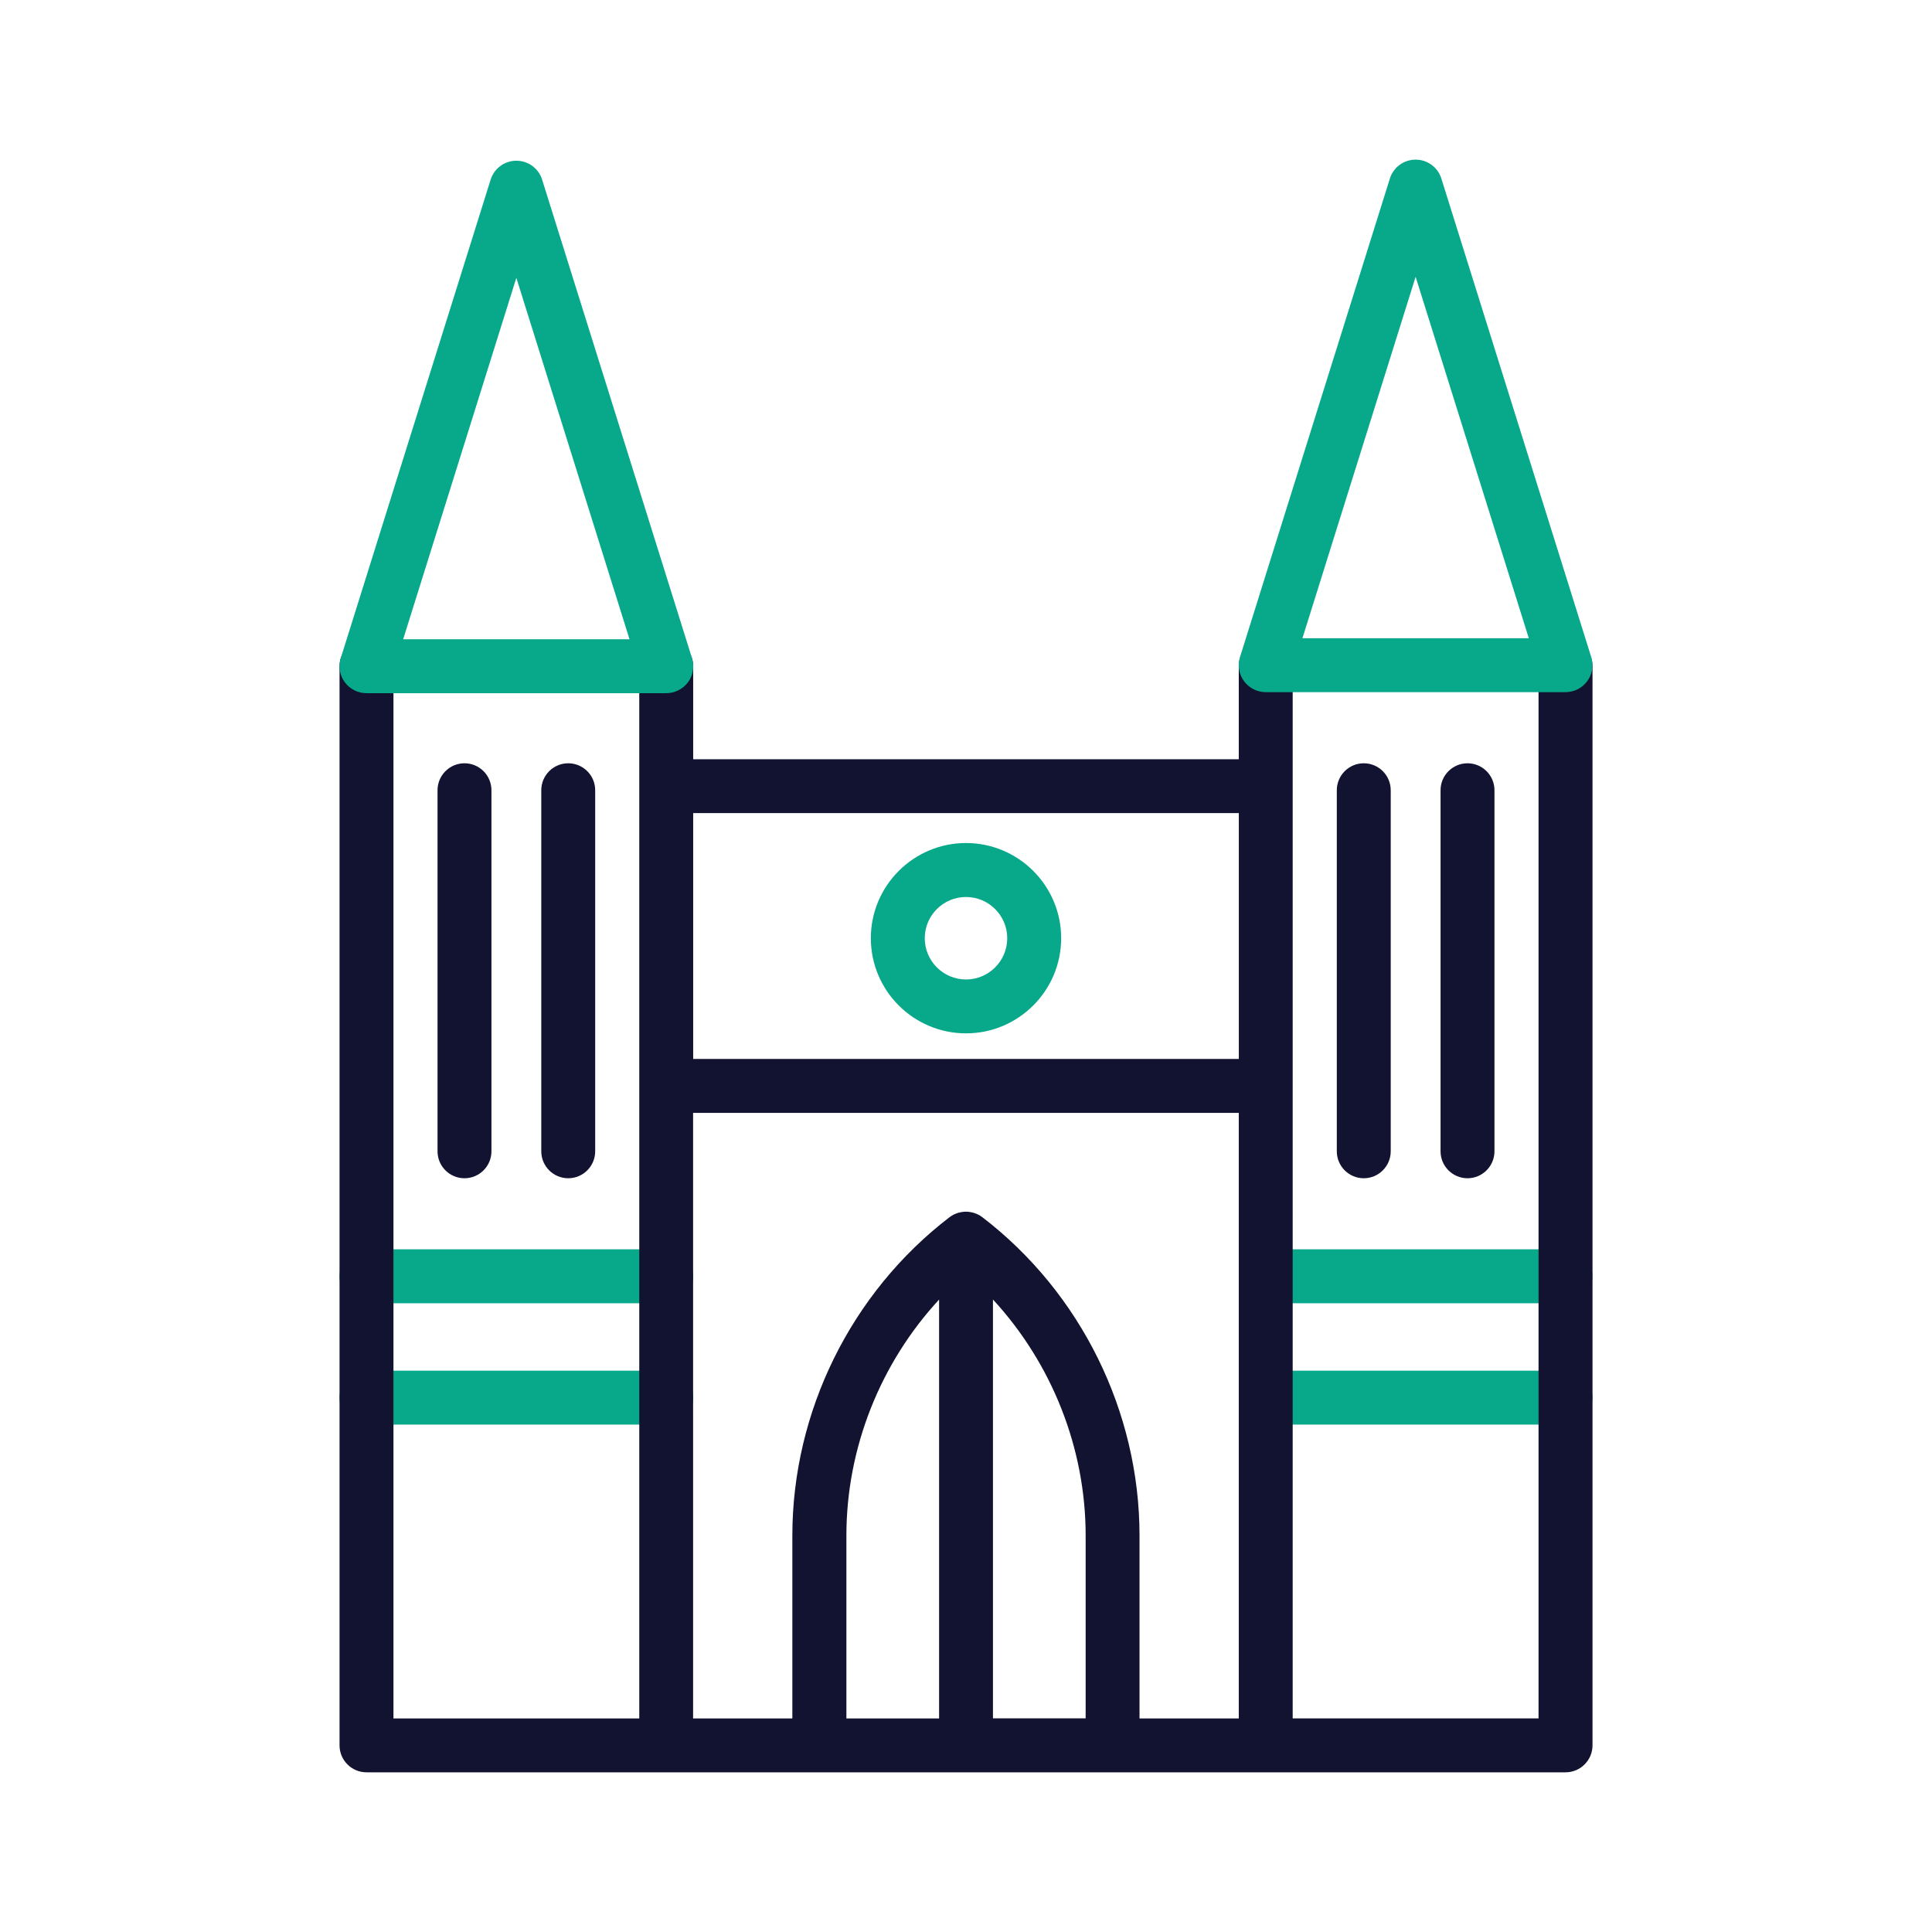 <?xml version="1.0" encoding="utf-8"?>
<!-- Generator: Adobe Illustrator 24.1.2, SVG Export Plug-In . SVG Version: 6.00 Build 0)  -->
<svg version="1.1" id="Warstwa_1" xmlns="http://www.w3.org/2000/svg" xmlns:xlink="http://www.w3.org/1999/xlink" x="0px" y="0px"
	 viewBox="0 0 430 430" style="enable-background:new 0 0 430 430;" xml:space="preserve">
<style type="text/css">
	.st0{fill:#08A88A;}
	.st1{fill:#121331;}
	.st2{fill:#08A789;}
	.st3{fill:#08A385;}
	.st4{fill:none;}
	.st5{fill:#08A284;}
	.st6{fill:#08A688;}
</style>
<g>
	<path class="st0" d="M148.28,290.06H81.57c-3.31,0-6-2.69-6-6s2.69-6,6-6h66.72c3.31,0,6,2.69,6,6S151.6,290.06,148.28,290.06z"/>
	<path class="st0" d="M148.28,317.07H81.57c-3.31,0-6-2.69-6-6s2.69-6,6-6h66.72c3.31,0,6,2.69,6,6S151.6,317.07,148.28,317.07z"/>
	<path class="st0" d="M348.43,317.07h-66.72c-3.31,0-6-2.69-6-6s2.69-6,6-6h66.72c3.31,0,6,2.69,6,6S351.75,317.07,348.43,317.07z"
		/>
	<path class="st0" d="M348.43,290.06h-66.72c-3.31,0-6-2.69-6-6s2.69-6,6-6h66.72c3.31,0,6,2.69,6,6S351.75,290.06,348.43,290.06z"
		/>
	<g>
		<path class="st1" d="M348.43,142.28c-3.31,0-6,2.69-6,6v234.18h-54.72V241.69v-93.4c0-3.31-2.69-6-6-6s-6,2.69-6,6v20.69H154.28
			v-20.69c0-3.31-2.69-6-6-6s-6,2.69-6,6v93.4v140.78H87.57V148.28c0-3.31-2.69-6-6-6s-6,2.69-6,6v240.18c0,3.31,2.69,6,6,6h66.72
			h34.09h65.25h34.09h66.72c3.31,0,6-2.69,6-6V148.28C354.43,144.97,351.75,142.28,348.43,142.28z M275.72,180.97v54.72H154.28
			v-54.72H275.72z M154.28,247.69h121.43v134.78h-22.09v-40.69c0-27.59-13.07-54.08-34.98-70.87c-0.02-0.02-0.05-0.03-0.08-0.05
			c-0.24-0.18-0.49-0.34-0.75-0.48c-0.02-0.01-0.04-0.02-0.07-0.03c-0.25-0.13-0.51-0.24-0.78-0.33c-0.04-0.01-0.07-0.03-0.11-0.04
			c-0.27-0.09-0.54-0.15-0.83-0.2c-0.06-0.01-0.12-0.02-0.18-0.03c-0.28-0.04-0.56-0.07-0.84-0.07c-0.01,0-0.02,0-0.03,0
			c-0.29,0-0.57,0.03-0.84,0.07c-0.06,0.01-0.12,0.02-0.18,0.03c-0.28,0.05-0.56,0.12-0.83,0.2c-0.04,0.01-0.07,0.03-0.11,0.04
			c-0.27,0.09-0.53,0.2-0.78,0.33c-0.02,0.01-0.04,0.02-0.07,0.03c-0.26,0.14-0.51,0.31-0.75,0.48c-0.02,0.02-0.05,0.03-0.08,0.05
			c-21.9,16.78-34.98,43.28-34.98,70.87v40.69h-22.09V247.69z M188.38,341.77c0-19.5,7.54-38.36,20.63-52.53v93.23h-20.63V341.77z
			 M221,382.46v-93.23c13.08,14.17,20.63,33.04,20.63,52.53v40.69H221z"/>
		<path class="st1" d="M103.38,262.24c3.31,0,6-2.69,6-6v-80.36c0-3.31-2.69-6-6-6s-6,2.69-6,6v80.36
			C97.38,259.55,100.06,262.24,103.38,262.24z"/>
		<path class="st1" d="M126.47,262.24c3.31,0,6-2.69,6-6v-80.36c0-3.31-2.69-6-6-6s-6,2.69-6,6v80.36
			C120.47,259.55,123.16,262.24,126.47,262.24z"/>
		<path class="st1" d="M303.53,262.24c3.31,0,6-2.69,6-6v-80.36c0-3.31-2.69-6-6-6s-6,2.69-6,6v80.36
			C297.53,259.55,300.21,262.24,303.53,262.24z"/>
		<path class="st1" d="M326.62,262.24c3.31,0,6-2.69,6-6v-80.36c0-3.31-2.69-6-6-6s-6,2.69-6,6v80.36
			C320.62,259.55,323.31,262.24,326.62,262.24z"/>
	</g>
	<path class="st0" d="M215,229.99c-11.68,0-21.18-9.5-21.18-21.18s9.5-21.18,21.18-21.18s21.18,9.5,21.18,21.18
		S226.68,229.99,215,229.99z M215,199.64c-5.06,0-9.18,4.12-9.18,9.18s4.12,9.18,9.18,9.18s9.18-4.12,9.18-9.18
		S220.06,199.64,215,199.64z"/>
	<path class="st0" d="M148.28,154.28H81.57c-1.91,0-3.7-0.91-4.84-2.45c-1.13-1.54-1.46-3.52-0.89-5.35L109.2,39.98
		c0.78-2.5,3.1-4.21,5.73-4.21s4.94,1.7,5.73,4.21l33.36,106.51c0.57,1.82,0.24,3.81-0.89,5.35
		C151.99,153.37,150.19,154.28,148.28,154.28z M89.73,142.28h50.38l-25.19-80.44L89.73,142.28z"/>
	<path class="st0" d="M348.43,154.05h-66.72c-1.91,0-3.7-0.91-4.84-2.45c-1.13-1.54-1.46-3.52-0.89-5.35l33.36-106.51
		c0.78-2.5,3.1-4.21,5.73-4.21s4.94,1.7,5.73,4.21l33.36,106.51c0.57,1.82,0.24,3.81-0.89,5.35
		C352.14,153.14,350.34,154.05,348.43,154.05z M289.88,142.05h50.38l-25.19-80.44L289.88,142.05z"/>
</g>
</svg>
